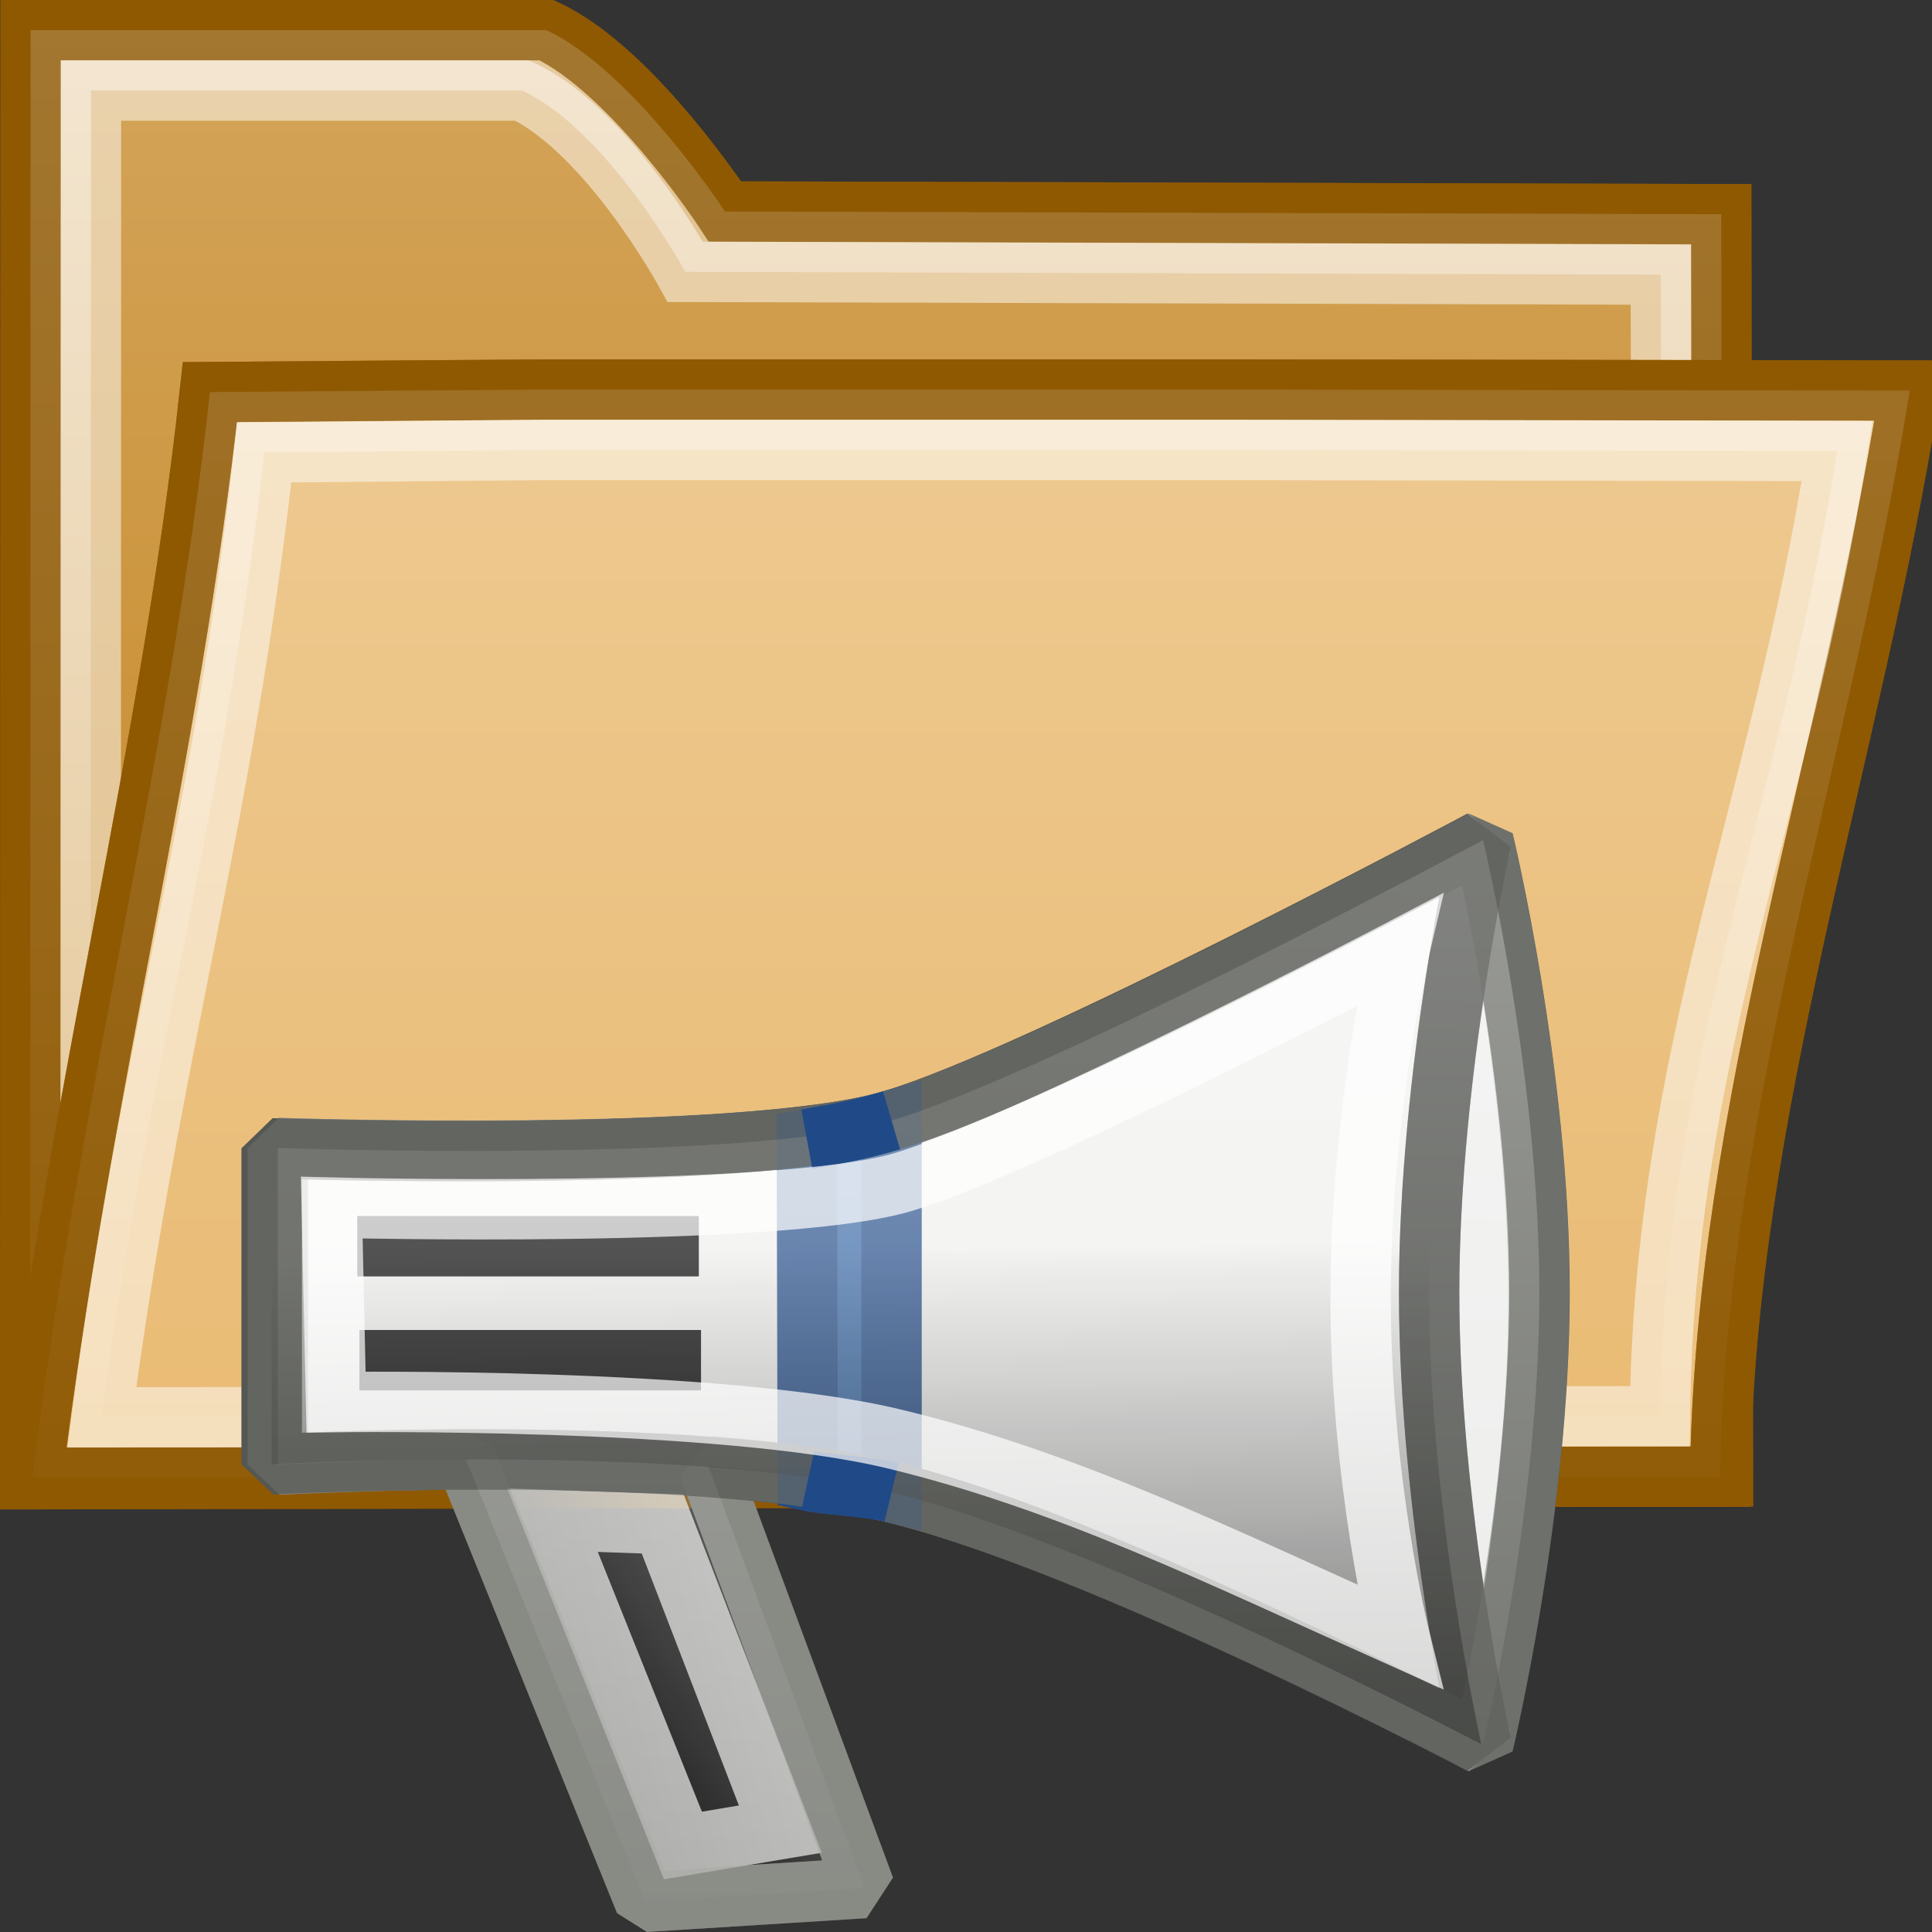 <?xml version="1.0" encoding="UTF-8" standalone="no"?>
<!-- Created with Inkscape (http://www.inkscape.org/) -->
<svg
   xmlns:dc="http://purl.org/dc/elements/1.1/"
   xmlns:cc="http://web.resource.org/cc/"
   xmlns:rdf="http://www.w3.org/1999/02/22-rdf-syntax-ns#"
   xmlns:svg="http://www.w3.org/2000/svg"
   xmlns="http://www.w3.org/2000/svg"
   xmlns:xlink="http://www.w3.org/1999/xlink"
   xmlns:sodipodi="http://sodipodi.sourceforge.net/DTD/sodipodi-0.dtd"
   xmlns:inkscape="http://www.inkscape.org/namespaces/inkscape"
   width="32"
   height="32"
   id="svg2203"
   sodipodi:version="0.32"
   inkscape:version="0.45"
   sodipodi:docbase="/home/lse/public_html/Bambus/System/Icons/scalable/mimetypes"
   sodipodi:docname="medium-news-channel.svg"
   version="1.0"
   inkscape:output_extension="org.inkscape.output.svg.inkscape"
   sodipodi:modified="true">
  <rect width="100%" height="100%" fill="#333333" stroke="none"/>
  <defs
     id="defs2205">
    <linearGradient
       inkscape:collect="always"
       id="linearGradient2786">
      <stop
         style="stop-color:white;stop-opacity:1;"
         offset="0"
         id="stop2788" />
      <stop
         style="stop-color:white;stop-opacity:0;"
         offset="1"
         id="stop2790" />
    </linearGradient>
    <linearGradient
       inkscape:collect="always"
       id="linearGradient2776">
      <stop
         style="stop-color:white;stop-opacity:1;"
         offset="0"
         id="stop2778" />
      <stop
         style="stop-color:white;stop-opacity:0;"
         offset="1"
         id="stop2780" />
    </linearGradient>
    <linearGradient
       inkscape:collect="always"
       id="linearGradient3217">
      <stop
         style="stop-color:#ffffff;stop-opacity:1;"
         offset="0"
         id="stop3219" />
      <stop
         style="stop-color:#ffffff;stop-opacity:0;"
         offset="1"
         id="stop3221" />
    </linearGradient>
    <linearGradient
       inkscape:collect="always"
       id="linearGradient3195">
      <stop
         style="stop-color:#ffffff;stop-opacity:1;"
         offset="0"
         id="stop3197" />
      <stop
         style="stop-color:#ffffff;stop-opacity:0;"
         offset="1"
         id="stop3199" />
    </linearGradient>
    <linearGradient
       inkscape:collect="always"
       xlink:href="#linearGradient3195"
       id="linearGradient3233"
       gradientUnits="userSpaceOnUse"
       x1="18.284"
       y1="-3.518"
       x2="18.284"
       y2="35.278"
       gradientTransform="matrix(1.499,0,0,1.502,-0.271,4.766)" />
    <linearGradient
       inkscape:collect="always"
       xlink:href="#linearGradient3217"
       id="linearGradient3235"
       gradientUnits="userSpaceOnUse"
       x1="19.698"
       y1="-1.801"
       x2="19.698"
       y2="34.873"
       gradientTransform="matrix(1.499,0,0,1.502,-0.271,4.766)" />
    <linearGradient
       inkscape:collect="always"
       xlink:href="#linearGradient2776"
       id="linearGradient2782"
       x1="12.627"
       y1="0.18"
       x2="12.627"
       y2="32.157"
       gradientUnits="userSpaceOnUse" />
    <linearGradient
       inkscape:collect="always"
       xlink:href="#linearGradient2786"
       id="linearGradient2792"
       x1="12.98"
       y1="0.433"
       x2="12.98"
       y2="32.558"
       gradientUnits="userSpaceOnUse" />
    <linearGradient
       gradientUnits="userSpaceOnUse"
       y2="15.99"
       x2="8.687"
       y1="16.848"
       x1="5.202"
       id="linearGradient3250"
       xlink:href="#linearGradient3222"
       inkscape:collect="always" />
    <linearGradient
       gradientTransform="matrix(0.448,0,0,0.446,0.267,0.899)"
       gradientUnits="userSpaceOnUse"
       y2="18.571"
       x2="34.857"
       y1="35.286"
       x1="35.143"
       id="linearGradient3228"
       xlink:href="#linearGradient3222"
       inkscape:collect="always" />
    <linearGradient
       gradientTransform="matrix(0.466,0,0,0.464,-0.199,2.109)"
       y2="42.156"
       x2="20.429"
       y1="1"
       x1="20.714"
       gradientUnits="userSpaceOnUse"
       id="linearGradient3209"
       xlink:href="#linearGradient3165"
       inkscape:collect="always" />
    <linearGradient
       id="linearGradient3165"
       inkscape:collect="always">
      <stop
         id="stop3167"
         offset="0"
         style="stop-color:#ffffff;stop-opacity:1;" />
      <stop
         id="stop3169"
         offset="1"
         style="stop-color:#ffffff;stop-opacity:0;" />
    </linearGradient>
    <linearGradient
       id="linearGradient3222"
       inkscape:collect="always">
      <stop
         id="stop3224"
         offset="0"
         style="stop-color:#000000;stop-opacity:1;" />
      <stop
         id="stop3226"
         offset="1"
         style="stop-color:#000000;stop-opacity:0;" />
    </linearGradient>
    <linearGradient
       inkscape:collect="always"
       xlink:href="#linearGradient3222"
       id="linearGradient2436"
       gradientUnits="userSpaceOnUse"
       gradientTransform="matrix(0.448,0,0,0.446,26.267,13.312)"
       x1="35.143"
       y1="35.286"
       x2="34.857"
       y2="18.571" />
    <linearGradient
       inkscape:collect="always"
       xlink:href="#linearGradient3165"
       id="linearGradient2439"
       gradientUnits="userSpaceOnUse"
       gradientTransform="matrix(0.466,0,0,0.464,25.801,14.522)"
       x1="20.714"
       y1="1"
       x2="20.429"
       y2="42.156" />
    <linearGradient
       inkscape:collect="always"
       xlink:href="#linearGradient3222"
       id="linearGradient2447"
       gradientUnits="userSpaceOnUse"
       x1="5.202"
       y1="16.848"
       x2="8.687"
       y2="15.99"
       gradientTransform="translate(26,12.414)" />
    <linearGradient
       inkscape:collect="always"
       xlink:href="#linearGradient2786"
       id="linearGradient2473"
       gradientUnits="userSpaceOnUse"
       x1="12.98"
       y1="0.433"
       x2="12.98"
       y2="32.558" />
    <linearGradient
       inkscape:collect="always"
       xlink:href="#linearGradient2776"
       id="linearGradient2475"
       gradientUnits="userSpaceOnUse"
       x1="12.627"
       y1="0.18"
       x2="12.627"
       y2="32.157" />
    <linearGradient
       inkscape:collect="always"
       xlink:href="#linearGradient3222"
       id="linearGradient2477"
       gradientUnits="userSpaceOnUse"
       gradientTransform="translate(26,12.414)"
       x1="5.202"
       y1="16.848"
       x2="8.687"
       y2="15.99" />
    <linearGradient
       inkscape:collect="always"
       xlink:href="#linearGradient3165"
       id="linearGradient2479"
       gradientUnits="userSpaceOnUse"
       gradientTransform="matrix(0.466,0,0,0.464,25.801,14.522)"
       x1="20.714"
       y1="1"
       x2="20.429"
       y2="42.156" />
    <linearGradient
       inkscape:collect="always"
       xlink:href="#linearGradient3222"
       id="linearGradient2481"
       gradientUnits="userSpaceOnUse"
       gradientTransform="matrix(0.448,0,0,0.446,26.267,13.312)"
       x1="35.143"
       y1="35.286"
       x2="34.857"
       y2="18.571" />
  </defs>
  <sodipodi:namedview
     id="base"
     pagecolor="#ffffff"
     bordercolor="#666666"
     borderopacity="1.0"
     inkscape:pageopacity="0.0"
     inkscape:pageshadow="2"
     inkscape:zoom="19.79899"
     inkscape:cx="24"
     inkscape:cy="14.319364"
     inkscape:current-layer="layer1"
     showgrid="true"
     inkscape:grid-bbox="true"
     inkscape:document-units="px"
     inkscape:window-width="1270"
     inkscape:window-height="945"
     inkscape:window-x="0"
     inkscape:window-y="24"
     width="32px"
     height="32px" />
  <g
     id="layer1"
     inkscape:label="Layer 1"
     inkscape:groupmode="layer">
    <g
       id="g2465"
       transform="translate(0,-4)">
      <path
         sodipodi:nodetypes="cccsccccc"
         id="rect2361"
         d="M 0.507,4.499 L 3.355,4.499 L 6.202,4.499 C 6.202,4.499 9.05,4.499 9.05,4.499 C 10.476,5.161 12.008,7.503 12.008,7.503 L 28.509,7.548 L 28.537,28.452 L 0.5,28.5 L 0.507,4.499 z "
         style="color:#000000;fill:#c17d11;fill-opacity:1;fill-rule:nonzero;stroke:#8f5902;stroke-width:1;stroke-linecap:round;stroke-linejoin:miter;marker:none;marker-start:none;marker-mid:none;marker-end:none;stroke-miterlimit:4;stroke-dasharray:none;stroke-dashoffset:0;stroke-opacity:1;visibility:visible;display:inline;overflow:visible" />
      <path
         sodipodi:nodetypes="cccsccccc"
         id="path2784"
         d="M 0.507,4.499 L 3.355,4.499 L 6.202,4.499 C 6.202,4.499 9.05,4.499 9.05,4.499 C 10.476,5.161 12.008,7.503 12.008,7.503 L 28.509,7.548 L 28.537,28.452 L 0.5,28.5 L 0.507,4.499 z "
         style="opacity:0.7;color:#000000;fill:url(#linearGradient2473);fill-opacity:1;fill-rule:nonzero;stroke:#8f5902;stroke-width:1;stroke-linecap:round;stroke-linejoin:miter;marker:none;marker-start:none;marker-mid:none;marker-end:none;stroke-miterlimit:4;stroke-dasharray:none;stroke-dashoffset:0;stroke-opacity:1;visibility:visible;display:inline;overflow:visible" />
      <path
         sodipodi:nodetypes="cccsccccc"
         id="path1885"
         d="M 1.507,5.499 L 3.355,5.499 L 6.202,5.499 C 6.202,5.499 8.646,5.499 8.646,5.499 C 10.072,6.161 11.351,8.503 11.351,8.503 L 27.509,8.548 L 27.537,27.452 L 1.5,27.5 L 1.507,5.499 z "
         style="opacity:0.5;color:#000000;fill:#c17d11;fill-opacity:1;fill-rule:nonzero;stroke:#ffffff;stroke-width:1;stroke-linecap:round;stroke-linejoin:miter;marker:none;marker-start:none;marker-mid:none;marker-end:none;stroke-miterlimit:4;stroke-dasharray:none;stroke-dashoffset:0;stroke-opacity:1;visibility:visible;display:inline;overflow:visible" />
      <path
         sodipodi:nodetypes="cccccccc"
         id="rect2358"
         d="M 3.477,10.494 L 9.001,10.452 L 14.661,10.452 L 20.32,10.452 L 31.631,10.469 C 30.688,16.44 28.562,22.434 28.493,28.458 L 0.536,28.475 C 1.331,22.018 2.825,16.495 3.477,10.494 z "
         style="color:#000000;fill:#e9b96e;fill-opacity:1;fill-rule:nonzero;stroke:#8f5902;stroke-width:1;stroke-linecap:round;stroke-linejoin:miter;marker:none;marker-start:none;marker-mid:none;marker-end:none;stroke-miterlimit:4;stroke-dasharray:none;stroke-dashoffset:0;stroke-opacity:1;visibility:visible;display:inline;overflow:visible" />
      <path
         sodipodi:nodetypes="cccccccc"
         id="path2774"
         d="M 3.477,10.494 L 9.001,10.452 L 14.661,10.452 L 20.32,10.452 L 31.631,10.469 C 30.688,16.44 28.562,22.434 28.493,28.458 L 0.536,28.475 C 1.331,22.018 2.825,16.495 3.477,10.494 z "
         style="opacity:0.7;color:#000000;fill:url(#linearGradient2475);fill-opacity:1;fill-rule:nonzero;stroke:#8f5902;stroke-width:1;stroke-linecap:round;stroke-linejoin:miter;marker:none;marker-start:none;marker-mid:none;marker-end:none;stroke-miterlimit:4;stroke-dasharray:none;stroke-dashoffset:0;stroke-opacity:1;visibility:visible;display:inline;overflow:visible" />
      <path
         sodipodi:nodetypes="cccccccc"
         id="path2772"
         d="M 4.376,11.494 L 9.001,11.452 L 14.661,11.452 L 20.32,11.452 L 30.429,11.469 C 29.486,17.44 27.562,21.434 27.493,27.458 L 1.687,27.475 C 2.482,21.422 3.724,17.495 4.376,11.494 z "
         style="opacity:0.5;color:#000000;fill:#e9b96e;fill-opacity:1;fill-rule:nonzero;stroke:#ffffff;stroke-width:1;stroke-linecap:round;stroke-linejoin:miter;marker:none;marker-start:none;marker-mid:none;marker-end:none;stroke-miterlimit:4;stroke-dasharray:none;stroke-dashoffset:0;stroke-opacity:1;visibility:visible;display:inline;overflow:visible" />
    </g>
    <g
       id="g2451"
       transform="translate(-22,-1)">
      <path
         sodipodi:nodetypes="czczczcc"
         id="path2171"
         d="M 26.6,20.02 C 26.6,20.02 34.349,20.281 36.8,19.557 C 39.251,18.833 46.568,14.92 46.568,14.92 C 46.568,14.92 47.5,18.778 47.5,22.405 C 47.5,26.031 46.568,29.89 46.568,29.89 C 46.568,29.89 40.225,26.544 36.8,25.717 C 33.375,24.889 26.6,25.253 26.6,25.253 L 26.6,20.02 z "
         style="color:#000000;fill:#babdb6;fill-opacity:1;fill-rule:nonzero;stroke:#555753;stroke-width:1;stroke-linecap:butt;stroke-linejoin:bevel;marker:none;marker-start:none;marker-mid:none;marker-end:none;stroke-miterlimit:4;stroke-dashoffset:0;stroke-opacity:1;visibility:visible;display:inline;overflow:visible;enable-background:accumulate" />
      <path
         sodipodi:nodetypes="czczczcc"
         id="path3157"
         d="M 27.977,20.228 C 27.977,20.228 35.051,20.466 37.288,19.805 C 39.525,19.144 45.704,15.644 45.704,15.644 C 45.704,15.644 46.484,19.166 46.484,22.476 C 46.484,25.787 45.74,29.166 45.74,29.166 C 45.74,29.166 40.415,26.183 37.288,25.428 C 34.161,24.673 27.977,25.005 27.977,25.005 L 27.977,20.228 z "
         style="opacity:0.7;color:#000000;fill:none;fill-opacity:1;fill-rule:nonzero;stroke:#ffffff;stroke-width:1;stroke-linecap:butt;stroke-linejoin:bevel;marker:none;marker-start:none;marker-mid:none;marker-end:none;stroke-miterlimit:4;stroke-dashoffset:0;stroke-opacity:1;visibility:visible;display:inline;overflow:visible;enable-background:accumulate" />
      <path
         sodipodi:nodetypes="csccccccscsc"
         id="rect2168"
         d="M 46.564,14.914 C 46.564,14.914 39.245,18.826 36.794,19.55 C 34.343,20.274 26.602,20.014 26.602,20.014 L 26.602,25.259 C 26.602,25.259 27.946,25.18 29.718,25.172 L 32.684,32.5 L 36.321,32.272 L 33.736,25.288 C 34.864,25.37 35.93,25.514 36.794,25.723 C 40.219,26.55 46.564,29.896 46.564,29.896 C 46.564,29.896 44.7,26.031 44.7,22.405 C 44.7,18.778 46.564,14.914 46.564,14.914 z "
         style="color:#000000;fill:url(#linearGradient2477);fill-opacity:1;fill-rule:nonzero;stroke:#888a85;stroke-width:1;stroke-linecap:butt;stroke-linejoin:miter;marker:none;marker-start:none;marker-mid:none;marker-end:none;stroke-miterlimit:0;stroke-dasharray:none;stroke-dashoffset:0;stroke-opacity:1;visibility:visible;display:inline;overflow:visible;enable-background:accumulate" />
      <path
         sodipodi:nodetypes="czczczcc"
         id="path3147"
         d="M 26.5,20.02 C 26.5,20.02 34.316,20.281 36.767,19.557 C 39.218,18.833 46.535,14.92 46.535,14.92 C 46.535,14.92 45.671,18.778 45.671,22.405 C 45.671,26.031 46.535,29.89 46.535,29.89 C 46.535,29.89 40.192,26.544 36.767,25.717 C 33.342,24.889 26.5,25.253 26.5,25.253 L 26.5,20.02 z "
         style="color:#000000;fill:#eeeeec;fill-opacity:1;fill-rule:nonzero;stroke:#555753;stroke-width:1;stroke-linecap:butt;stroke-linejoin:miter;marker:none;marker-start:none;marker-mid:none;marker-end:none;stroke-miterlimit:0;stroke-dasharray:none;stroke-dashoffset:0;stroke-opacity:1;visibility:visible;display:inline;overflow:visible;enable-background:accumulate" />
      <path
         sodipodi:nodetypes="ccccc"
         id="path3151"
         d="M 35.364,19.868 C 35.78,19.791 36.154,19.738 36.767,19.557 C 36.767,19.557 36.767,25.717 36.767,25.717 C 36.339,25.613 35.701,25.595 35.379,25.525 C 35.379,25.525 35.364,19.868 35.364,19.868 z "
         style="color:#000000;fill:#3465a4;fill-opacity:1;fill-rule:nonzero;stroke:#204a87;stroke-width:1;stroke-linecap:butt;stroke-linejoin:miter;marker:none;marker-start:none;marker-mid:none;marker-end:none;stroke-miterlimit:4;stroke-dashoffset:0;stroke-opacity:1;visibility:visible;display:inline;overflow:visible;enable-background:accumulate" />
      <path
         sodipodi:nodetypes="ccccc"
         id="path3155"
         d="M 31.152,26.179 L 33.312,31.567 L 34.925,31.296 L 32.977,26.242 C 32.977,26.242 31.152,26.179 31.152,26.179 z "
         style="opacity:0.7;color:#000000;fill:none;fill-opacity:1;fill-rule:nonzero;stroke:#eeeeec;stroke-width:1;stroke-linecap:butt;stroke-linejoin:miter;marker:none;marker-start:none;marker-mid:none;marker-end:none;stroke-miterlimit:2.2;stroke-dasharray:none;stroke-dashoffset:0;stroke-opacity:1;visibility:visible;display:inline;overflow:visible;enable-background:accumulate" />
      <path
         id="path3177"
         d="M 27.917,21.641 C 33.442,21.641 33.575,21.641 33.575,21.641"
         style="fill:none;fill-rule:evenodd;stroke:#000000;stroke-width:1px;stroke-linecap:butt;stroke-linejoin:miter;stroke-opacity:1" />
      <path
         id="path3181"
         d="M 27.953,23.529 C 33.478,23.529 33.611,23.529 33.611,23.529"
         style="fill:none;fill-rule:evenodd;stroke:#000000;stroke-width:1px;stroke-linecap:butt;stroke-linejoin:miter;stroke-opacity:1"
         sodipodi:nodetypes="cc" />
      <path
         sodipodi:nodetypes="cssssssccsccccssssssssssscsc"
         id="path3159"
         d="M 46.564,14.914 C 46.564,14.914 46.109,15.159 45.385,15.537 C 44.301,16.103 42.615,16.976 40.973,17.768 C 39.872,18.299 38.788,18.791 37.915,19.145 C 37.481,19.321 37.1,19.46 36.794,19.55 C 36.335,19.686 35.691,19.794 34.945,19.869 C 33.702,19.994 32.182,20.042 30.781,20.057 C 28.539,20.083 26.602,20.014 26.602,20.014 L 26.602,25.259 C 26.602,25.259 27.02,25.237 27.708,25.216 C 28.25,25.197 28.919,25.176 29.718,25.172 L 32.684,32.5 L 36.321,32.272 L 33.736,25.288 C 33.746,25.289 33.756,25.288 33.766,25.288 C 34.037,25.308 34.304,25.333 34.566,25.361 C 34.571,25.361 34.576,25.36 34.581,25.361 C 34.848,25.389 35.114,25.427 35.367,25.462 C 35.372,25.463 35.377,25.461 35.382,25.462 C 35.634,25.498 35.875,25.535 36.11,25.578 C 36.114,25.579 36.12,25.577 36.124,25.578 C 36.358,25.621 36.583,25.672 36.794,25.723 C 37.65,25.93 38.688,26.293 39.764,26.723 C 41.917,27.583 44.219,28.707 45.516,29.36 C 45.519,29.361 45.527,29.358 45.53,29.36 C 46.166,29.68 46.564,29.896 46.564,29.896 C 46.564,29.896 47.496,26.031 47.496,22.405 C 47.496,18.778 46.564,14.914 46.564,14.914 z "
         style="opacity:0.5;color:#000000;fill:url(#linearGradient2479);fill-opacity:1;fill-rule:nonzero;stroke:#888a85;stroke-width:1;stroke-linecap:butt;stroke-linejoin:miter;marker:none;marker-start:none;marker-mid:none;marker-end:none;stroke-miterlimit:0;stroke-dasharray:none;stroke-dashoffset:0;stroke-opacity:1;visibility:visible;display:inline;overflow:visible;enable-background:accumulate" />
      <path
         sodipodi:nodetypes="czczczcc"
         id="path3173"
         d="M 26.5,20.02 C 26.5,20.02 34.316,20.281 36.767,19.557 C 39.218,18.833 46.535,14.92 46.535,14.92 C 46.535,14.92 45.671,18.778 45.671,22.405 C 45.671,26.031 46.535,29.89 46.535,29.89 C 46.535,29.89 40.192,26.544 36.767,25.717 C 33.342,24.889 26.5,25.253 26.5,25.253 L 26.5,20.02 z "
         style="opacity:0.46;color:#000000;fill:url(#linearGradient2481);fill-opacity:1;fill-rule:nonzero;stroke:#555753;stroke-width:1;stroke-linecap:butt;stroke-linejoin:miter;marker:none;marker-start:none;marker-mid:none;marker-end:none;stroke-miterlimit:0;stroke-dasharray:none;stroke-dashoffset:0;stroke-opacity:1;visibility:visible;display:inline;overflow:visible;enable-background:accumulate" />
      <path
         sodipodi:nodetypes="cccc"
         id="path3175"
         d="M 36.767,25.717 C 36.339,25.613 35.701,25.595 35.379,25.525 M 35.364,19.868 C 35.78,19.791 36.154,19.738 36.767,19.557"
         style="color:#000000;fill:none;fill-opacity:1;fill-rule:nonzero;stroke:#204a87;stroke-width:1;stroke-linecap:butt;stroke-linejoin:miter;marker:none;marker-start:none;marker-mid:none;marker-end:none;stroke-miterlimit:4;stroke-dashoffset:0;stroke-opacity:1;visibility:visible;display:inline;overflow:visible;enable-background:accumulate" />
      <path
         sodipodi:nodetypes="czczczcc"
         id="path3153"
         d="M 27.495,21.002 C 27.495,21.002 34.886,21.19 36.947,20.582 C 39.007,19.973 45.176,16.738 45.176,16.738 C 45.176,16.738 44.536,19.433 44.536,22.481 C 44.536,25.53 45.179,28.108 45.179,28.108 C 42.158,26.755 39.683,25.527 36.804,24.832 C 33.925,24.136 27.566,24.223 27.566,24.223 L 27.495,21.002 z "
         style="opacity:0.7;color:#000000;fill:none;fill-opacity:1;fill-rule:nonzero;stroke:#ffffff;stroke-width:1;stroke-linecap:butt;stroke-linejoin:miter;marker:none;marker-start:none;marker-mid:none;marker-end:none;stroke-miterlimit:3.7;stroke-dasharray:none;stroke-dashoffset:0;stroke-opacity:1;visibility:visible;display:inline;overflow:visible;enable-background:accumulate" />
    </g>
  </g>
</svg>
